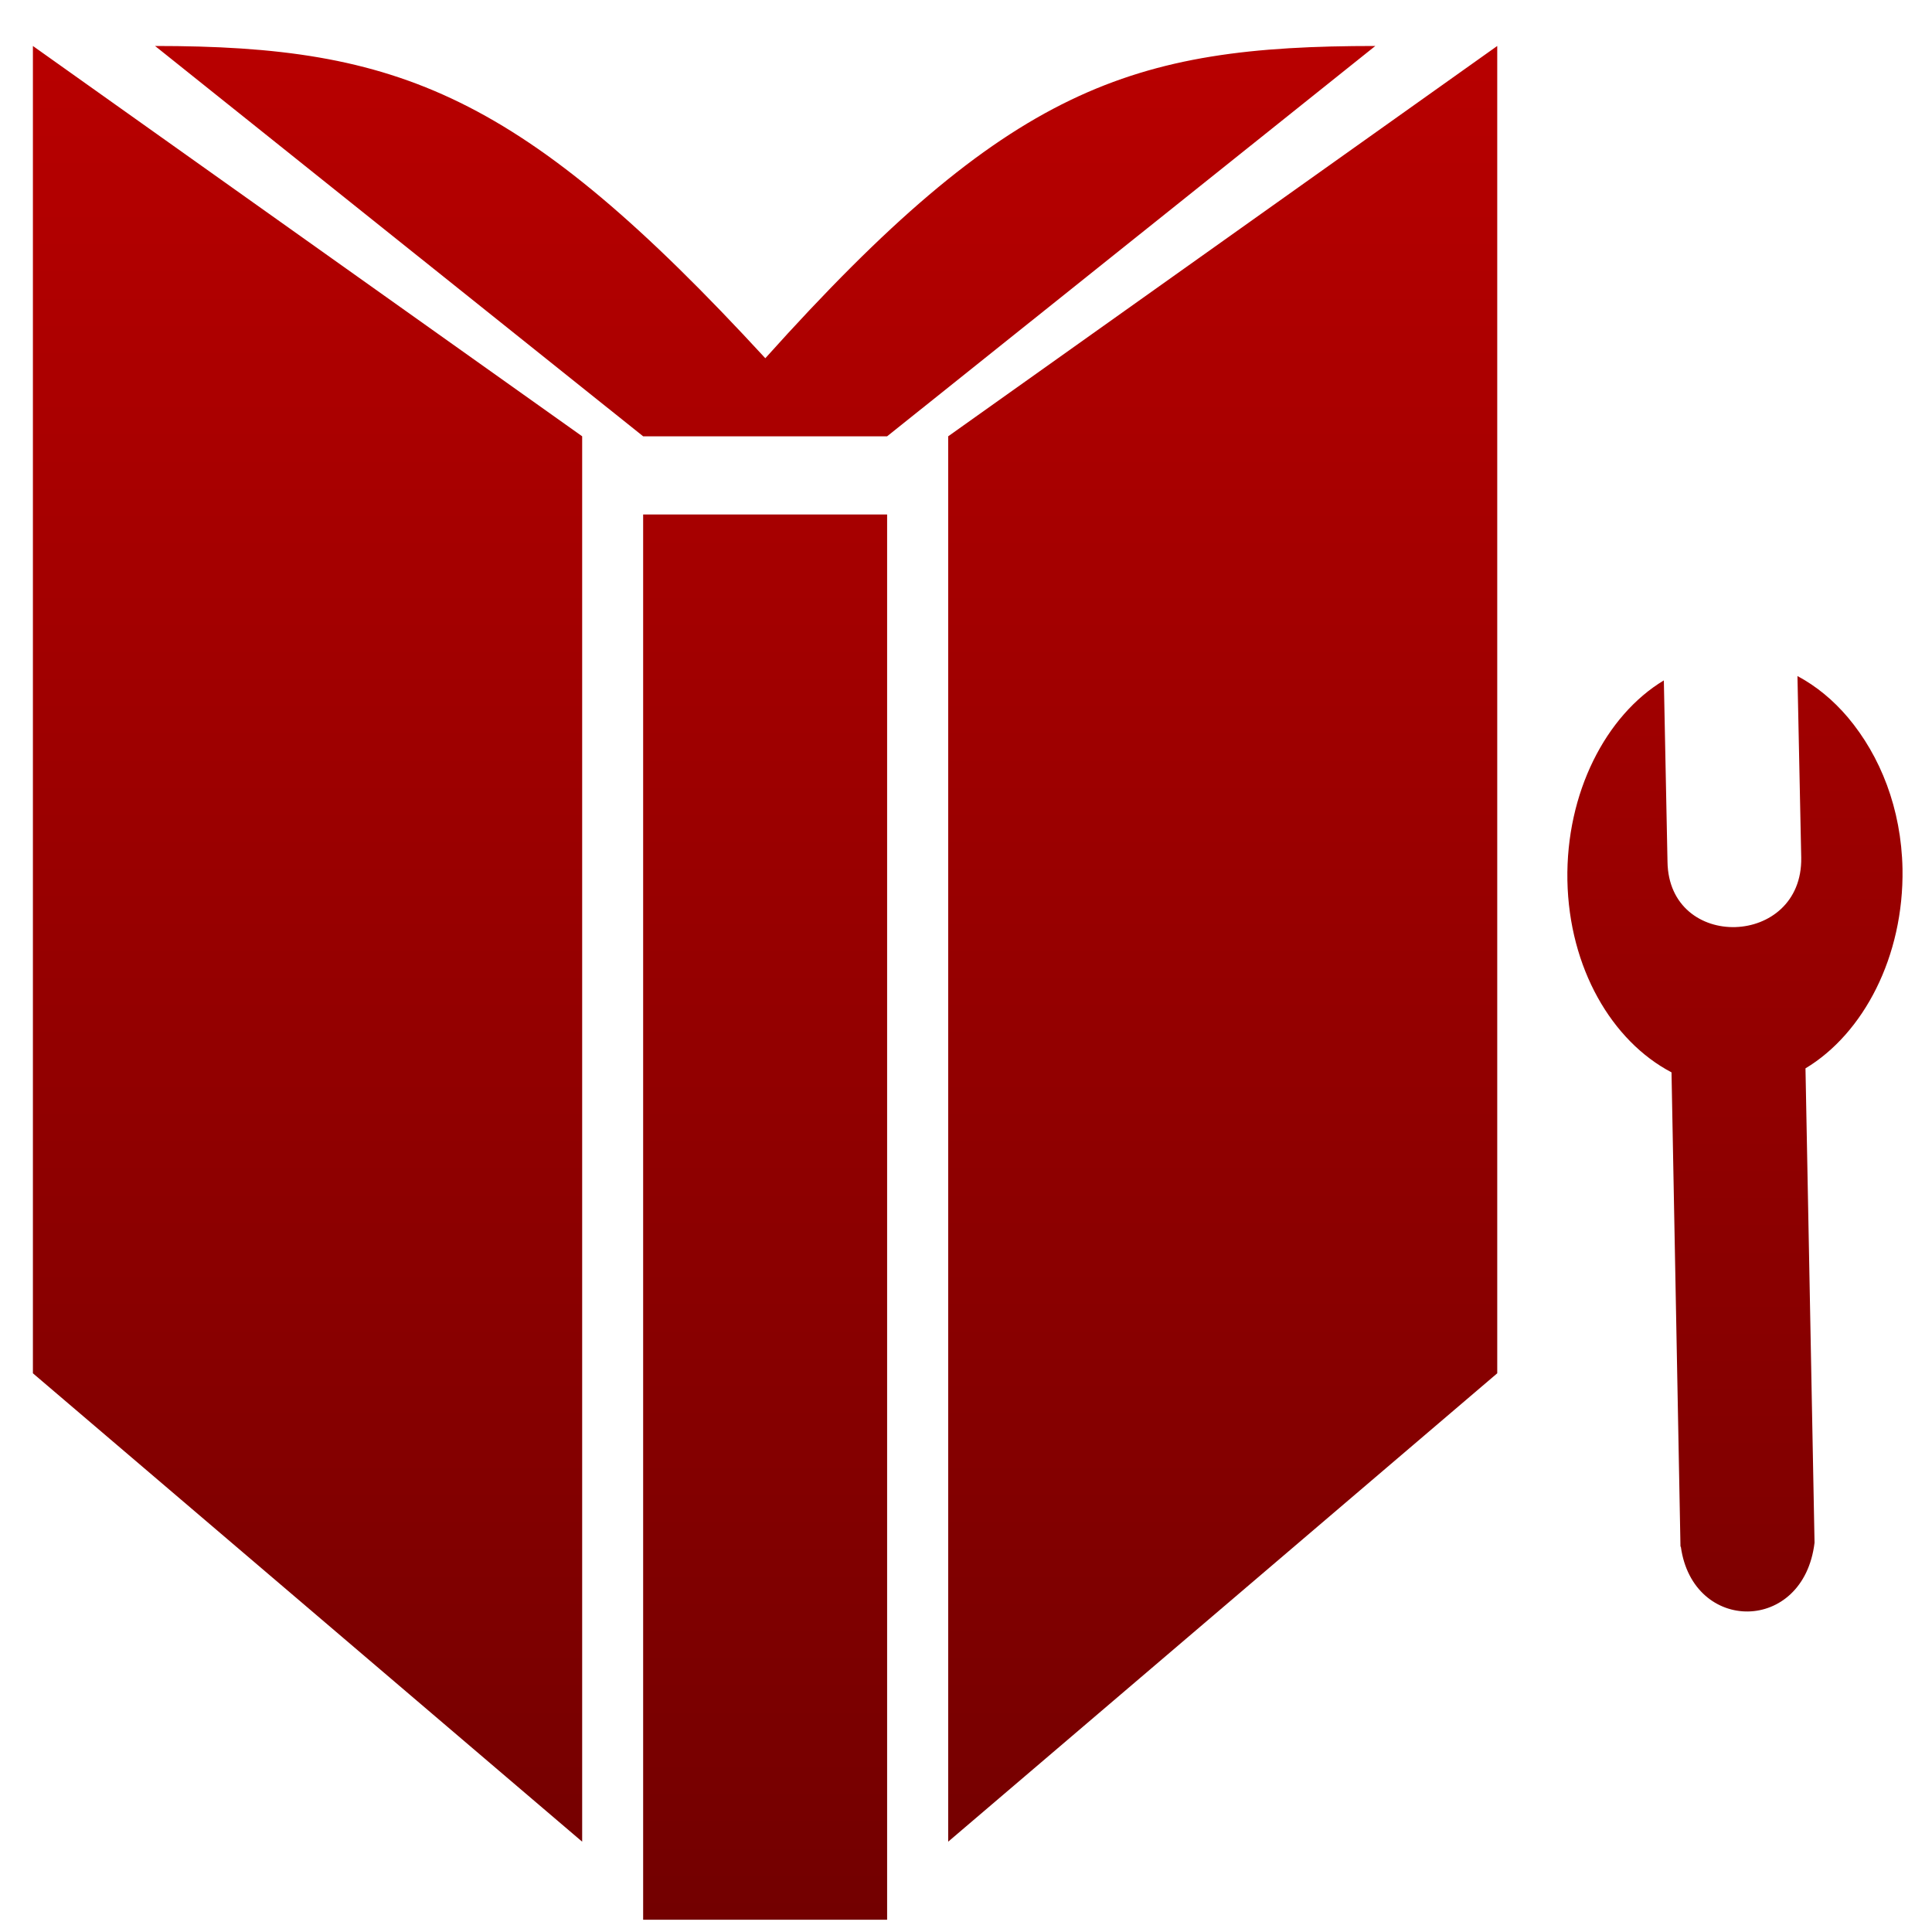 <svg xmlns="http://www.w3.org/2000/svg" xmlns:xlink="http://www.w3.org/1999/xlink" width="64" height="64" viewBox="0 0 64 64" version="1.1"><defs><linearGradient id="linear0" gradientUnits="userSpaceOnUse" x1="0" y1="0" x2="0" y2="1" gradientTransform="matrix(57.545,0,0,73.954,-2.134,-5.481)"><stop offset="0" style="stop-color:#bf0000;stop-opacity:1;"/><stop offset="1" style="stop-color:#6e0000;stop-opacity:1;"/></linearGradient><linearGradient id="linear1" gradientUnits="userSpaceOnUse" x1="0" y1="0" x2="0" y2="1" gradientTransform="matrix(57.545,0,0,73.954,-2.134,-5.481)"><stop offset="0" style="stop-color:#bf0000;stop-opacity:1;"/><stop offset="1" style="stop-color:#6e0000;stop-opacity:1;"/></linearGradient></defs><g id="surface1"><path style=" stroke:none;fill-rule:nonzero;fill:url(#linear0);" d="M 29.387 63.594 L 29.387 17.043 L 21.305 17.043 L 21.305 63.594 M 19.285 14.453 L 1.09 1.523 L 1.09 45.492 L 19.285 61.008 M 49.598 45.492 L 49.598 1.523 L 31.41 14.453 L 31.41 61.008 M 45.559 1.523 C 37.469 1.523 33.43 2.867 25.352 11.867 C 17.262 3.082 13.219 1.523 5.137 1.523 L 21.305 14.453 L 29.387 14.453 "/><path style=" stroke:none;fill-rule:nonzero;fill:url(#linear1);" d="M 55.668 51.234 L 55.371 35.523 C 53.391 34.484 51.977 32.062 51.922 29.164 C 51.871 26.266 53.195 23.695 55.117 22.539 L 55.238 28.547 C 55.281 31.523 59.719 31.387 59.668 28.41 L 59.543 22.395 C 60.172 22.73 60.734 23.199 61.211 23.762 C 62.289 25.043 62.984 26.785 63.023 28.781 C 63.07 31.684 61.734 34.234 59.809 35.391 L 60.109 51.105 C 59.746 54.121 56.078 54.117 55.68 51.238 "/></g></svg>
